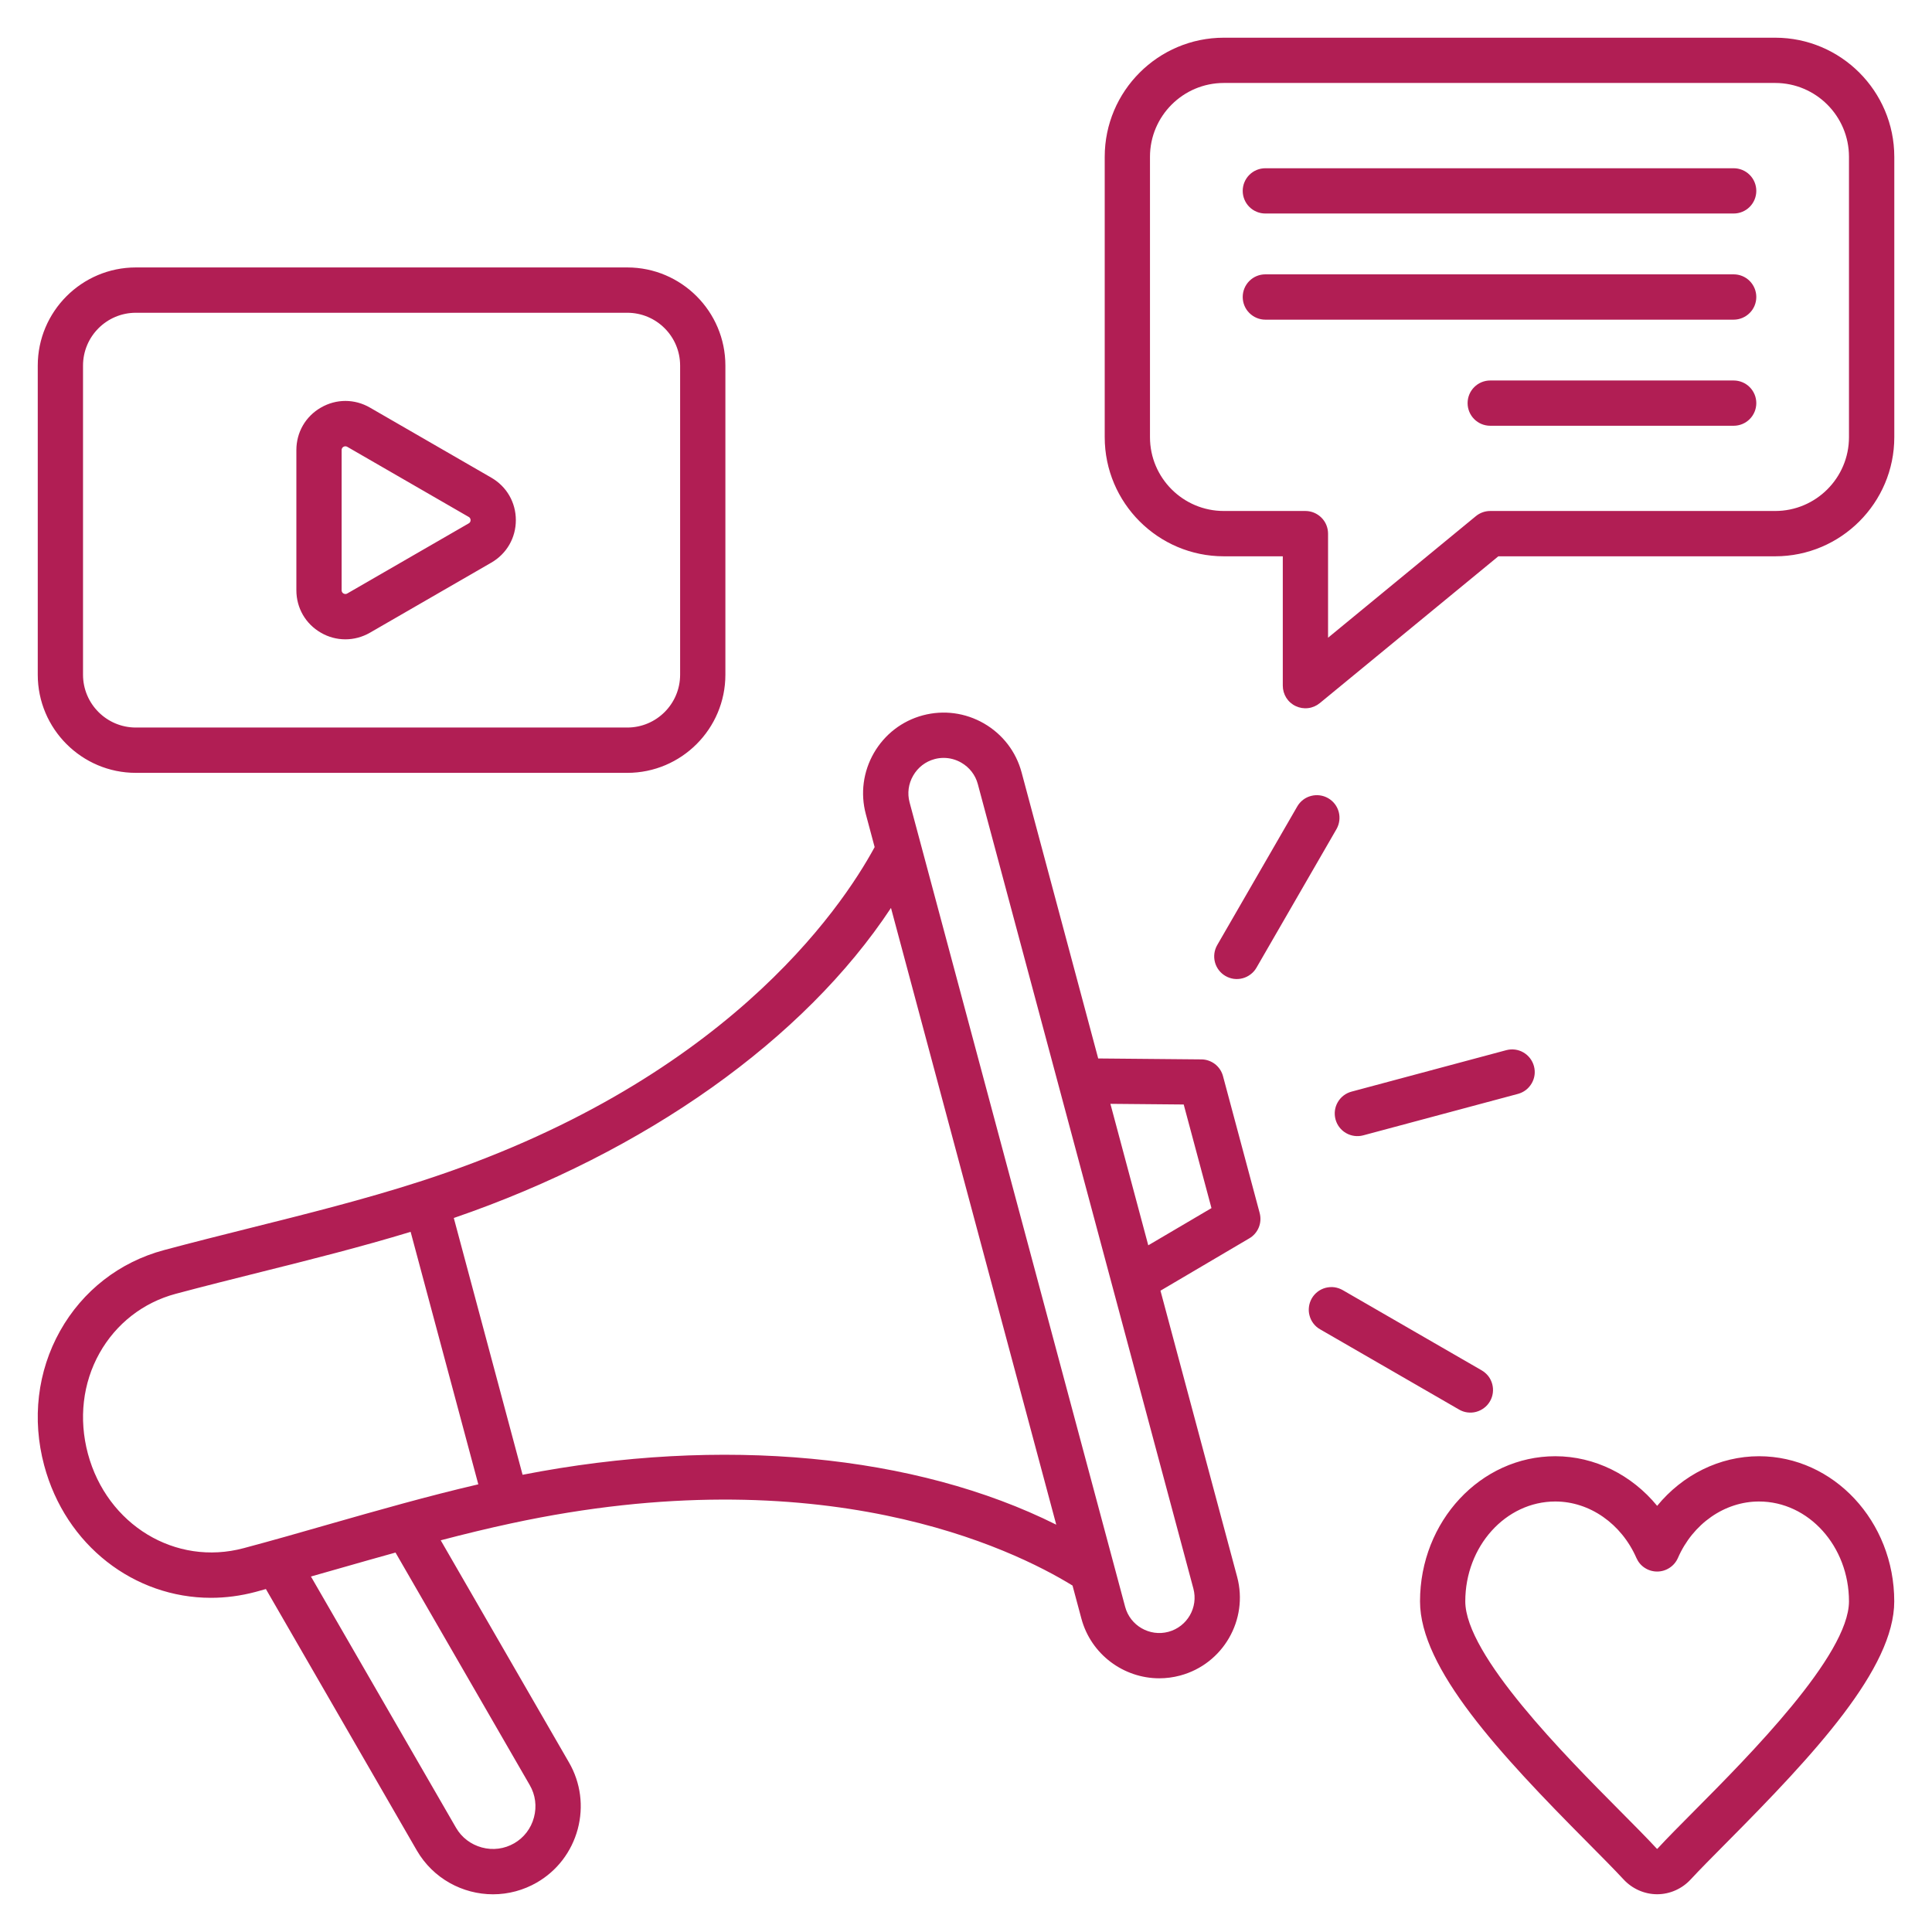 <svg width="35" height="35" viewBox="0 0 35 35" fill="none" xmlns="http://www.w3.org/2000/svg">
<path d="M5.813 11.462C5.948 11.541 6.101 11.582 6.257 11.582C6.41 11.582 6.563 11.542 6.702 11.462L8.9 10.193C9.179 10.032 9.345 9.744 9.345 9.423C9.345 9.102 9.179 8.814 8.9 8.653L6.702 7.384C6.424 7.223 6.091 7.223 5.813 7.384C5.535 7.544 5.369 7.832 5.369 8.154V10.692C5.369 11.014 5.535 11.302 5.813 11.462ZM6.189 8.154C6.189 8.144 6.189 8.114 6.223 8.094C6.233 8.088 6.245 8.085 6.257 8.085C6.269 8.085 6.28 8.088 6.292 8.095L8.49 9.364C8.499 9.369 8.525 9.384 8.525 9.423C8.525 9.462 8.499 9.477 8.49 9.482L6.292 10.751C6.282 10.758 6.27 10.761 6.258 10.761C6.246 10.761 6.234 10.758 6.223 10.752C6.189 10.732 6.189 10.702 6.189 10.692V8.154ZM2.461 14.001H11.364C12.344 14.001 13.141 13.203 13.141 12.223V6.623C13.141 5.643 12.344 4.845 11.364 4.845H2.461C1.481 4.845 0.684 5.643 0.684 6.623V12.223C0.684 13.203 1.481 14.001 2.461 14.001ZM1.504 6.623C1.504 6.095 1.933 5.666 2.461 5.666H11.364C11.892 5.666 12.321 6.095 12.321 6.623V12.223C12.321 12.751 11.892 13.18 11.364 13.18H2.461C1.933 13.18 1.504 12.751 1.504 12.223V6.623H1.504ZM22.156 19.496C22.133 19.409 22.082 19.332 22.011 19.277C21.94 19.223 21.853 19.192 21.764 19.192L19.895 19.175L18.507 13.992C18.406 13.616 18.164 13.302 17.826 13.106C17.487 12.911 17.094 12.859 16.718 12.959C16.342 13.06 16.028 13.302 15.832 13.64C15.637 13.979 15.585 14.372 15.685 14.748L15.845 15.346C15.232 16.477 13.087 19.642 7.599 21.407C6.594 21.731 5.545 21.993 4.53 22.247C4.018 22.375 3.489 22.508 2.97 22.647C2.165 22.863 1.497 23.383 1.088 24.112C0.678 24.844 0.576 25.708 0.8 26.546C1.19 28.003 2.437 28.946 3.821 28.946C4.087 28.946 4.358 28.911 4.629 28.839C4.692 28.822 4.754 28.804 4.817 28.787L7.55 33.521C7.845 34.031 8.381 34.317 8.932 34.317C9.21 34.317 9.484 34.243 9.725 34.104C10.092 33.892 10.355 33.548 10.466 33.137C10.576 32.725 10.52 32.296 10.308 31.929L7.984 27.904C8.408 27.793 8.833 27.689 9.258 27.598C14.893 26.383 18.334 28.05 19.43 28.724L19.59 29.321C19.765 29.973 20.357 30.404 21.001 30.404C21.126 30.404 21.253 30.388 21.379 30.354C22.157 30.146 22.62 29.343 22.412 28.566L21.023 23.382L22.632 22.434C22.71 22.389 22.77 22.319 22.804 22.236C22.838 22.153 22.843 22.061 22.82 21.974L22.156 19.496ZM4.416 28.046C3.179 28.378 1.938 27.625 1.592 26.334C1.424 25.704 1.498 25.057 1.803 24.513C2.103 23.979 2.593 23.597 3.182 23.439C3.695 23.302 4.221 23.17 4.729 23.043C5.621 22.82 6.538 22.59 7.439 22.316L8.665 26.89C7.748 27.103 6.838 27.363 5.955 27.615C5.451 27.76 4.93 27.909 4.416 28.046ZM9.597 32.339C9.7 32.516 9.727 32.724 9.673 32.924C9.62 33.124 9.492 33.291 9.315 33.393C9.138 33.495 8.93 33.523 8.73 33.469C8.53 33.415 8.363 33.288 8.261 33.111L5.633 28.56C5.817 28.508 6 28.456 6.181 28.404C6.505 28.311 6.834 28.218 7.165 28.126L9.597 32.339ZM9.467 26.717L8.221 22.065C11.701 20.871 14.572 18.825 16.141 16.448L19.135 27.621C16.588 26.348 13.079 26.011 9.467 26.717ZM21.167 29.562C20.826 29.653 20.474 29.45 20.383 29.109L16.478 14.536C16.434 14.372 16.457 14.199 16.543 14.051C16.629 13.902 16.766 13.796 16.93 13.752C16.984 13.737 17.039 13.73 17.095 13.73C17.206 13.73 17.316 13.759 17.416 13.817C17.564 13.903 17.67 14.04 17.714 14.204L21.619 28.778C21.711 29.119 21.508 29.47 21.167 29.562ZM20.802 22.56L20.116 19.997L21.444 20.009L21.947 21.886L20.802 22.56ZM24.213 15.018L22.762 17.531C22.735 17.578 22.699 17.619 22.656 17.651C22.613 17.684 22.565 17.708 22.513 17.722C22.461 17.736 22.406 17.74 22.353 17.733C22.299 17.726 22.248 17.708 22.201 17.681C22.107 17.627 22.038 17.537 22.01 17.432C21.982 17.327 21.997 17.215 22.051 17.121L23.502 14.608C23.557 14.514 23.646 14.446 23.751 14.419C23.856 14.391 23.967 14.406 24.061 14.46C24.155 14.514 24.224 14.603 24.252 14.708C24.28 14.812 24.266 14.924 24.213 15.018ZM26.43 25.534L23.917 24.083C23.87 24.057 23.828 24.021 23.795 23.978C23.762 23.935 23.738 23.887 23.724 23.834C23.709 23.782 23.706 23.728 23.713 23.674C23.72 23.62 23.737 23.569 23.764 23.522C23.791 23.475 23.827 23.434 23.87 23.401C23.913 23.368 23.962 23.344 24.015 23.33C24.067 23.317 24.122 23.313 24.175 23.32C24.229 23.328 24.28 23.346 24.327 23.373L26.84 24.824C26.887 24.851 26.928 24.887 26.962 24.929C26.995 24.972 27.019 25.021 27.033 25.073C27.047 25.125 27.051 25.18 27.044 25.233C27.037 25.287 27.02 25.339 26.992 25.386C26.965 25.433 26.929 25.474 26.886 25.506C26.843 25.539 26.794 25.563 26.742 25.577C26.69 25.591 26.635 25.594 26.582 25.587C26.528 25.58 26.477 25.562 26.43 25.534ZM24.484 19.776L27.287 19.025C27.392 18.997 27.504 19.011 27.598 19.066C27.692 19.12 27.761 19.21 27.789 19.315C27.803 19.367 27.807 19.421 27.8 19.474C27.793 19.528 27.775 19.579 27.748 19.626C27.721 19.672 27.686 19.713 27.643 19.746C27.6 19.779 27.551 19.803 27.499 19.817L24.696 20.568C24.591 20.596 24.479 20.581 24.385 20.527C24.291 20.473 24.222 20.383 24.194 20.278C24.166 20.173 24.18 20.061 24.235 19.967C24.289 19.873 24.379 19.804 24.484 19.776ZM32.159 0.683H22.171C20.981 0.683 20.013 1.651 20.013 2.841V7.92C20.013 9.11 20.981 10.078 22.171 10.078H23.239V12.421C23.239 12.499 23.261 12.575 23.302 12.641C23.344 12.707 23.403 12.759 23.474 12.792C23.544 12.825 23.622 12.838 23.699 12.828C23.776 12.819 23.849 12.787 23.909 12.738L27.144 10.078H32.159C33.349 10.078 34.317 9.11 34.317 7.92V2.841C34.316 1.651 33.349 0.683 32.159 0.683ZM33.496 7.92C33.496 8.658 32.896 9.257 32.159 9.257H26.997C26.902 9.257 26.81 9.29 26.736 9.351L24.059 11.553V9.668C24.059 9.559 24.016 9.454 23.939 9.378C23.862 9.301 23.758 9.257 23.649 9.257H22.171C21.433 9.257 20.833 8.658 20.833 7.92V2.841C20.833 2.103 21.433 1.503 22.171 1.503H32.159C32.896 1.503 33.496 2.103 33.496 2.841V7.92H33.496ZM31.817 3.458C31.817 3.567 31.774 3.671 31.697 3.748C31.62 3.825 31.516 3.868 31.407 3.868H22.923C22.814 3.868 22.71 3.825 22.633 3.748C22.556 3.671 22.513 3.567 22.513 3.458C22.513 3.349 22.556 3.245 22.633 3.168C22.71 3.091 22.814 3.048 22.923 3.048H31.407C31.516 3.048 31.62 3.091 31.697 3.168C31.774 3.245 31.817 3.349 31.817 3.458ZM31.817 7.303C31.817 7.412 31.774 7.516 31.697 7.593C31.62 7.67 31.516 7.713 31.407 7.713H26.997C26.888 7.713 26.784 7.67 26.707 7.593C26.63 7.516 26.587 7.412 26.587 7.303C26.587 7.194 26.63 7.09 26.707 7.013C26.784 6.936 26.888 6.893 26.997 6.893H31.407C31.516 6.893 31.62 6.936 31.697 7.013C31.774 7.09 31.817 7.194 31.817 7.303ZM31.817 5.38C31.817 5.489 31.774 5.594 31.697 5.67C31.62 5.747 31.516 5.791 31.407 5.791H22.923C22.814 5.791 22.71 5.747 22.633 5.67C22.556 5.594 22.513 5.489 22.513 5.38C22.513 5.272 22.556 5.167 22.633 5.09C22.71 5.013 22.814 4.97 22.923 4.97H31.407C31.516 4.97 31.62 5.013 31.697 5.09C31.774 5.167 31.817 5.272 31.817 5.38ZM31.866 26.381C31.151 26.381 30.48 26.719 30.021 27.28C29.561 26.719 28.89 26.381 28.176 26.381C26.824 26.381 25.725 27.56 25.725 29.01C25.725 30.223 27.161 31.769 28.761 33.379C29.02 33.64 29.244 33.866 29.411 34.046C29.569 34.218 29.792 34.316 30.021 34.316C30.25 34.316 30.472 34.218 30.63 34.046C30.797 33.866 31.021 33.64 31.28 33.379C32.88 31.769 34.316 30.223 34.316 29.01C34.316 27.56 33.217 26.381 31.866 26.381ZM30.698 32.801C30.433 33.068 30.204 33.298 30.028 33.489C30.024 33.494 30.021 33.495 30.021 33.495C30.018 33.494 30.015 33.492 30.013 33.489C29.837 33.298 29.608 33.068 29.343 32.801C28.365 31.817 26.545 29.985 26.545 29.01C26.545 28.013 27.276 27.201 28.176 27.201C28.797 27.201 29.373 27.603 29.645 28.224C29.677 28.297 29.729 28.36 29.796 28.403C29.863 28.447 29.941 28.47 30.021 28.47C30.1 28.47 30.178 28.447 30.245 28.403C30.312 28.36 30.365 28.297 30.397 28.224C30.668 27.603 31.244 27.201 31.866 27.201C32.765 27.201 33.496 28.013 33.496 29.01C33.496 29.985 31.676 31.817 30.698 32.801Z" fill="#B11E54"/>
</svg>
